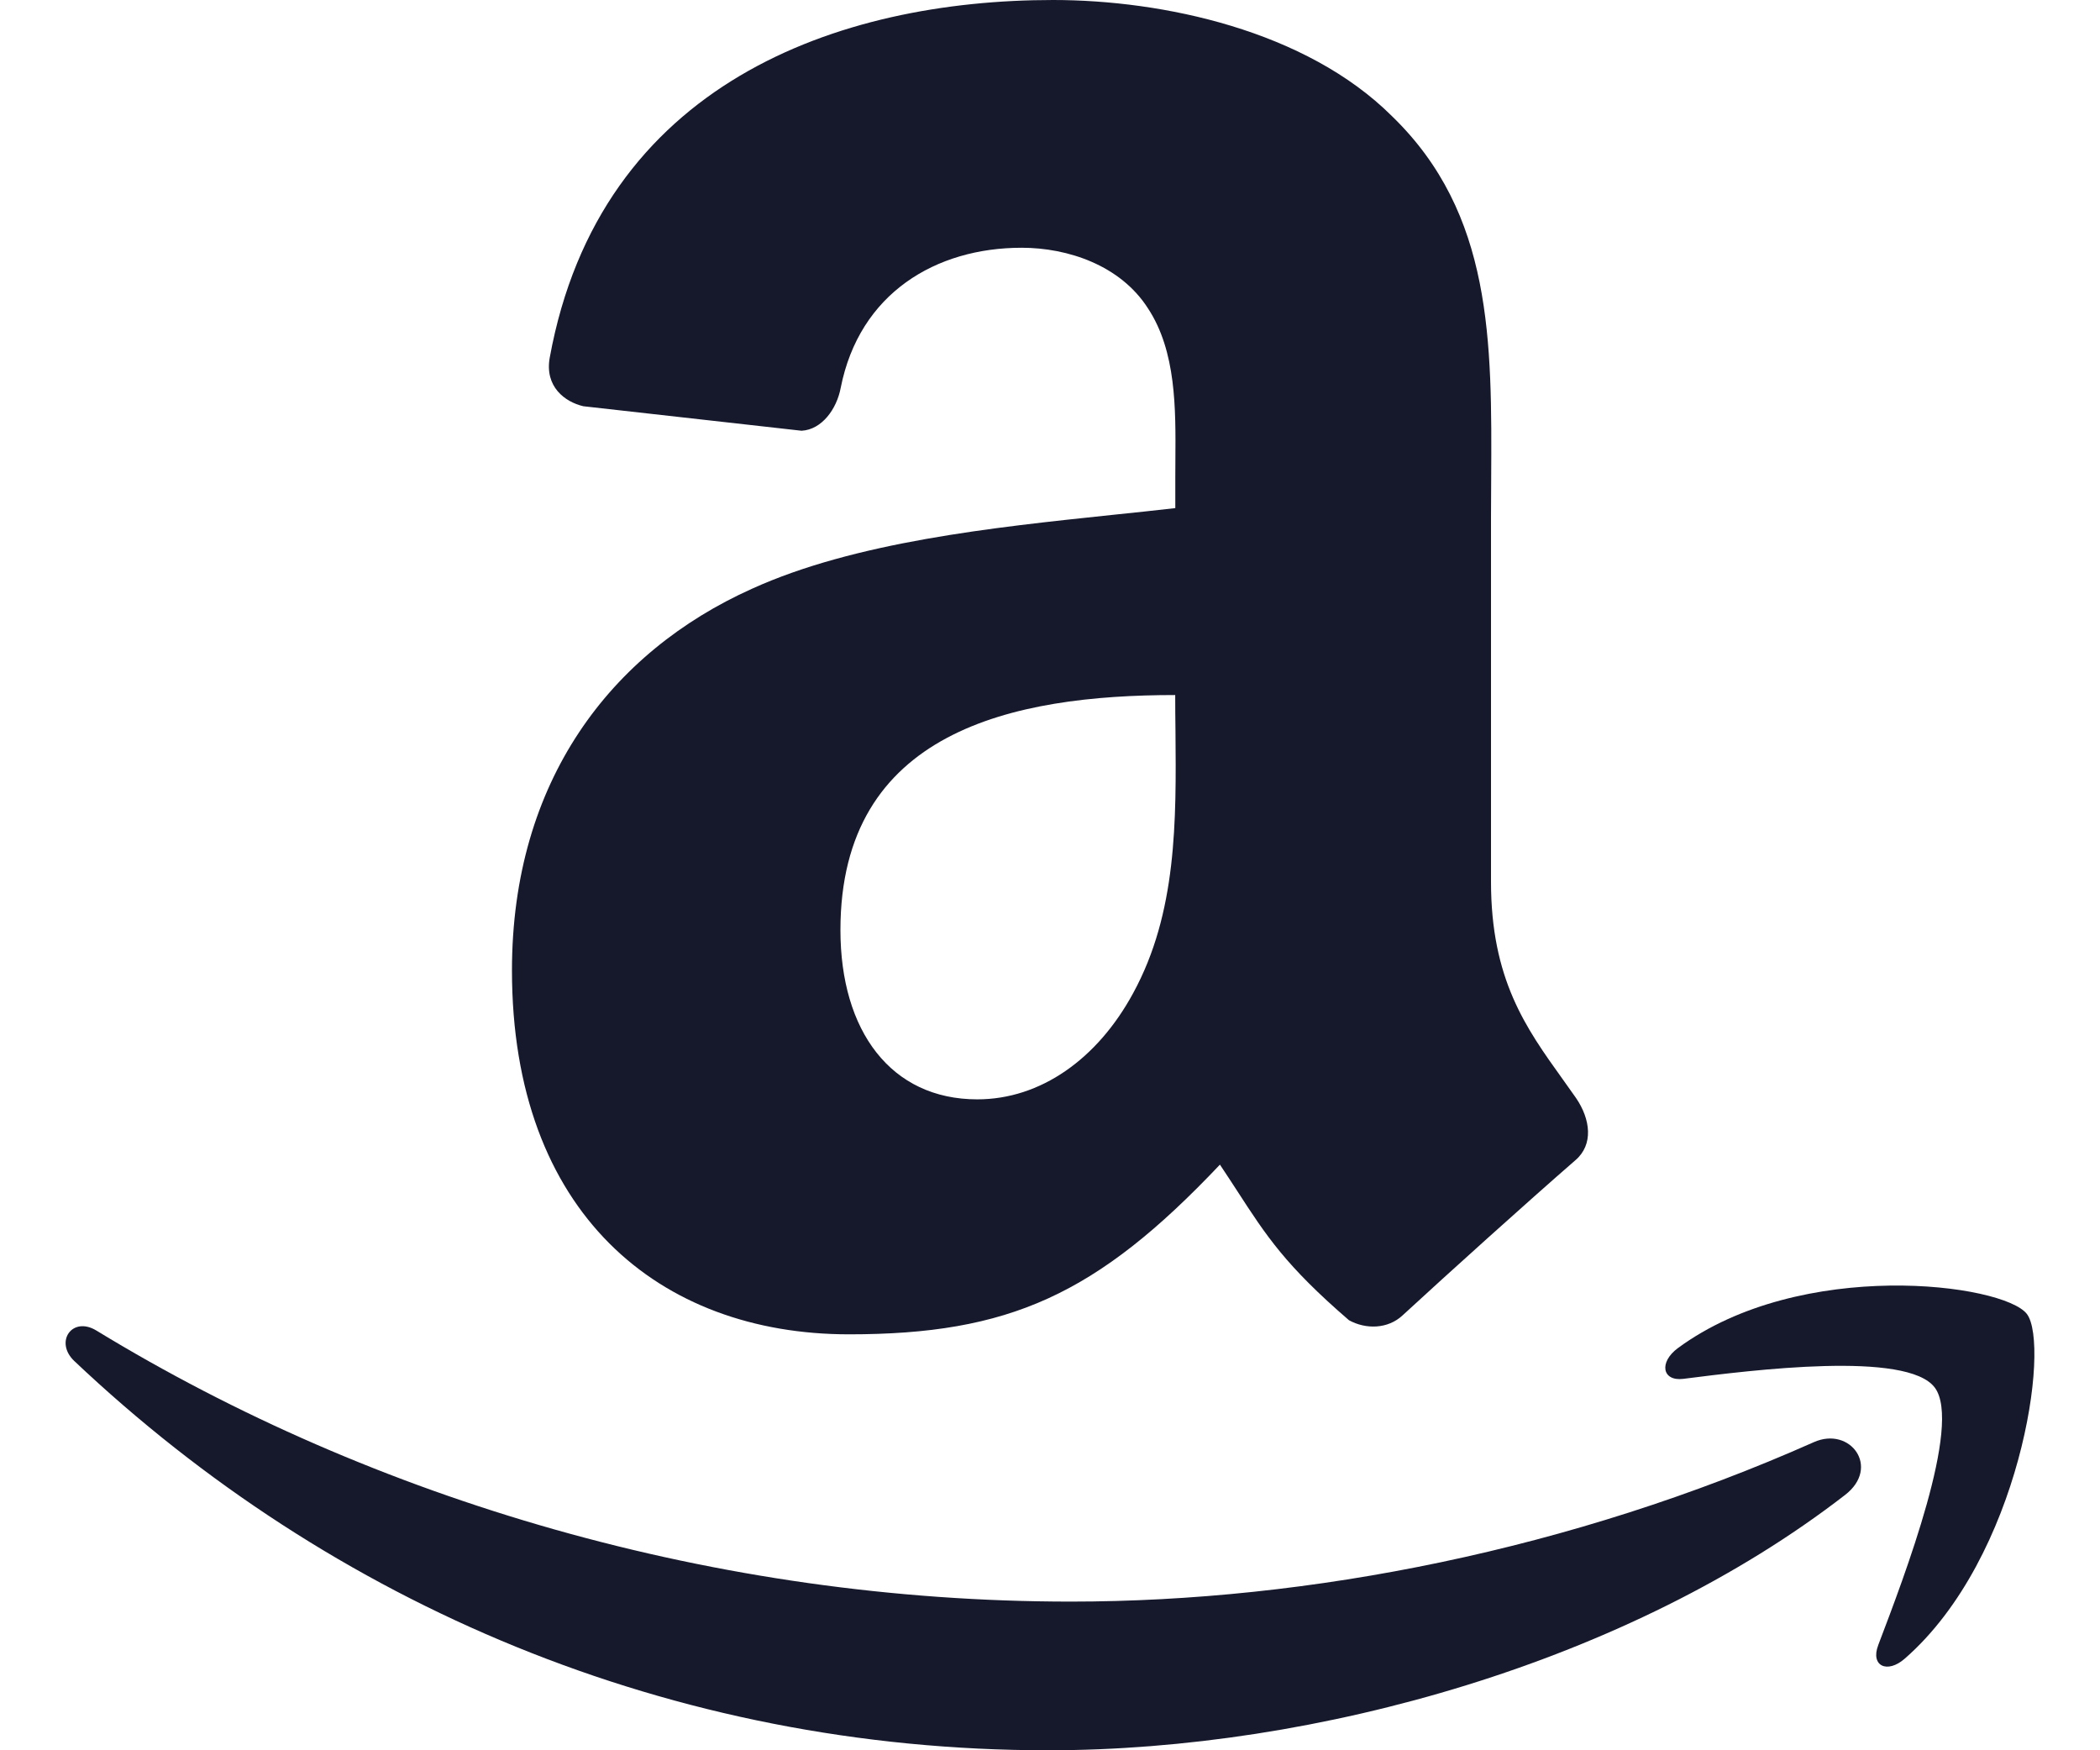 <svg width="24" height="20" viewBox="0 0 24 20" fill="none" xmlns="http://www.w3.org/2000/svg">
<path fill-rule="evenodd" clip-rule="evenodd" d="M18.012 12.547C17.961 12.474 17.909 12.402 17.858 12.33C17.439 11.746 17.04 11.19 17.04 10.075V5.919C17.04 5.775 17.041 5.632 17.042 5.489C17.051 3.896 17.059 2.442 15.91 1.329C14.925 0.347 13.288 0 12.036 0C9.587 0 6.856 0.947 6.283 4.085C6.222 4.418 6.456 4.593 6.667 4.642L9.161 4.922C9.394 4.909 9.563 4.672 9.608 4.432C9.822 3.35 10.695 2.831 11.676 2.831C12.205 2.831 12.806 3.032 13.12 3.524C13.443 4.015 13.437 4.67 13.433 5.256C13.432 5.324 13.432 5.391 13.432 5.457V5.806C13.2 5.833 12.958 5.858 12.708 5.884C11.349 6.027 9.773 6.192 8.593 6.728C6.982 7.452 5.851 8.924 5.851 11.088C5.851 13.861 7.534 15.247 9.702 15.247C11.53 15.247 12.531 14.799 13.942 13.308C14.013 13.414 14.076 13.511 14.136 13.603C14.472 14.122 14.692 14.461 15.417 15.086C15.609 15.192 15.862 15.188 16.031 15.029C16.545 14.555 17.478 13.715 18.004 13.258C18.214 13.079 18.177 12.789 18.012 12.547ZM12.95 11.349C12.542 12.101 11.892 12.562 11.169 12.562C10.183 12.562 9.605 11.782 9.605 10.627C9.605 8.355 11.571 7.942 13.431 7.942C13.431 8.078 13.432 8.215 13.434 8.352C13.443 9.381 13.452 10.43 12.95 11.349Z" fill="#16192C"/>
<path d="M21.087 17.082C18.625 18.987 15.053 20 11.977 20C7.668 20 3.787 18.331 0.849 15.552C0.619 15.333 0.825 15.035 1.102 15.204C4.271 17.137 8.189 18.301 12.237 18.301C14.967 18.301 17.968 17.707 20.73 16.479C21.146 16.294 21.495 16.767 21.087 17.082Z" fill="#16192C"/>
<path d="M19.236 15.756C20.029 15.655 21.797 15.433 22.112 15.856C22.427 16.277 21.765 18.012 21.467 18.794L21.465 18.8C21.375 19.036 21.568 19.13 21.771 18.951C23.093 17.793 23.435 15.366 23.164 15.014C22.895 14.667 20.585 14.367 19.175 15.405C18.958 15.566 18.995 15.785 19.236 15.756Z" fill="#16192C"/>
</svg>
